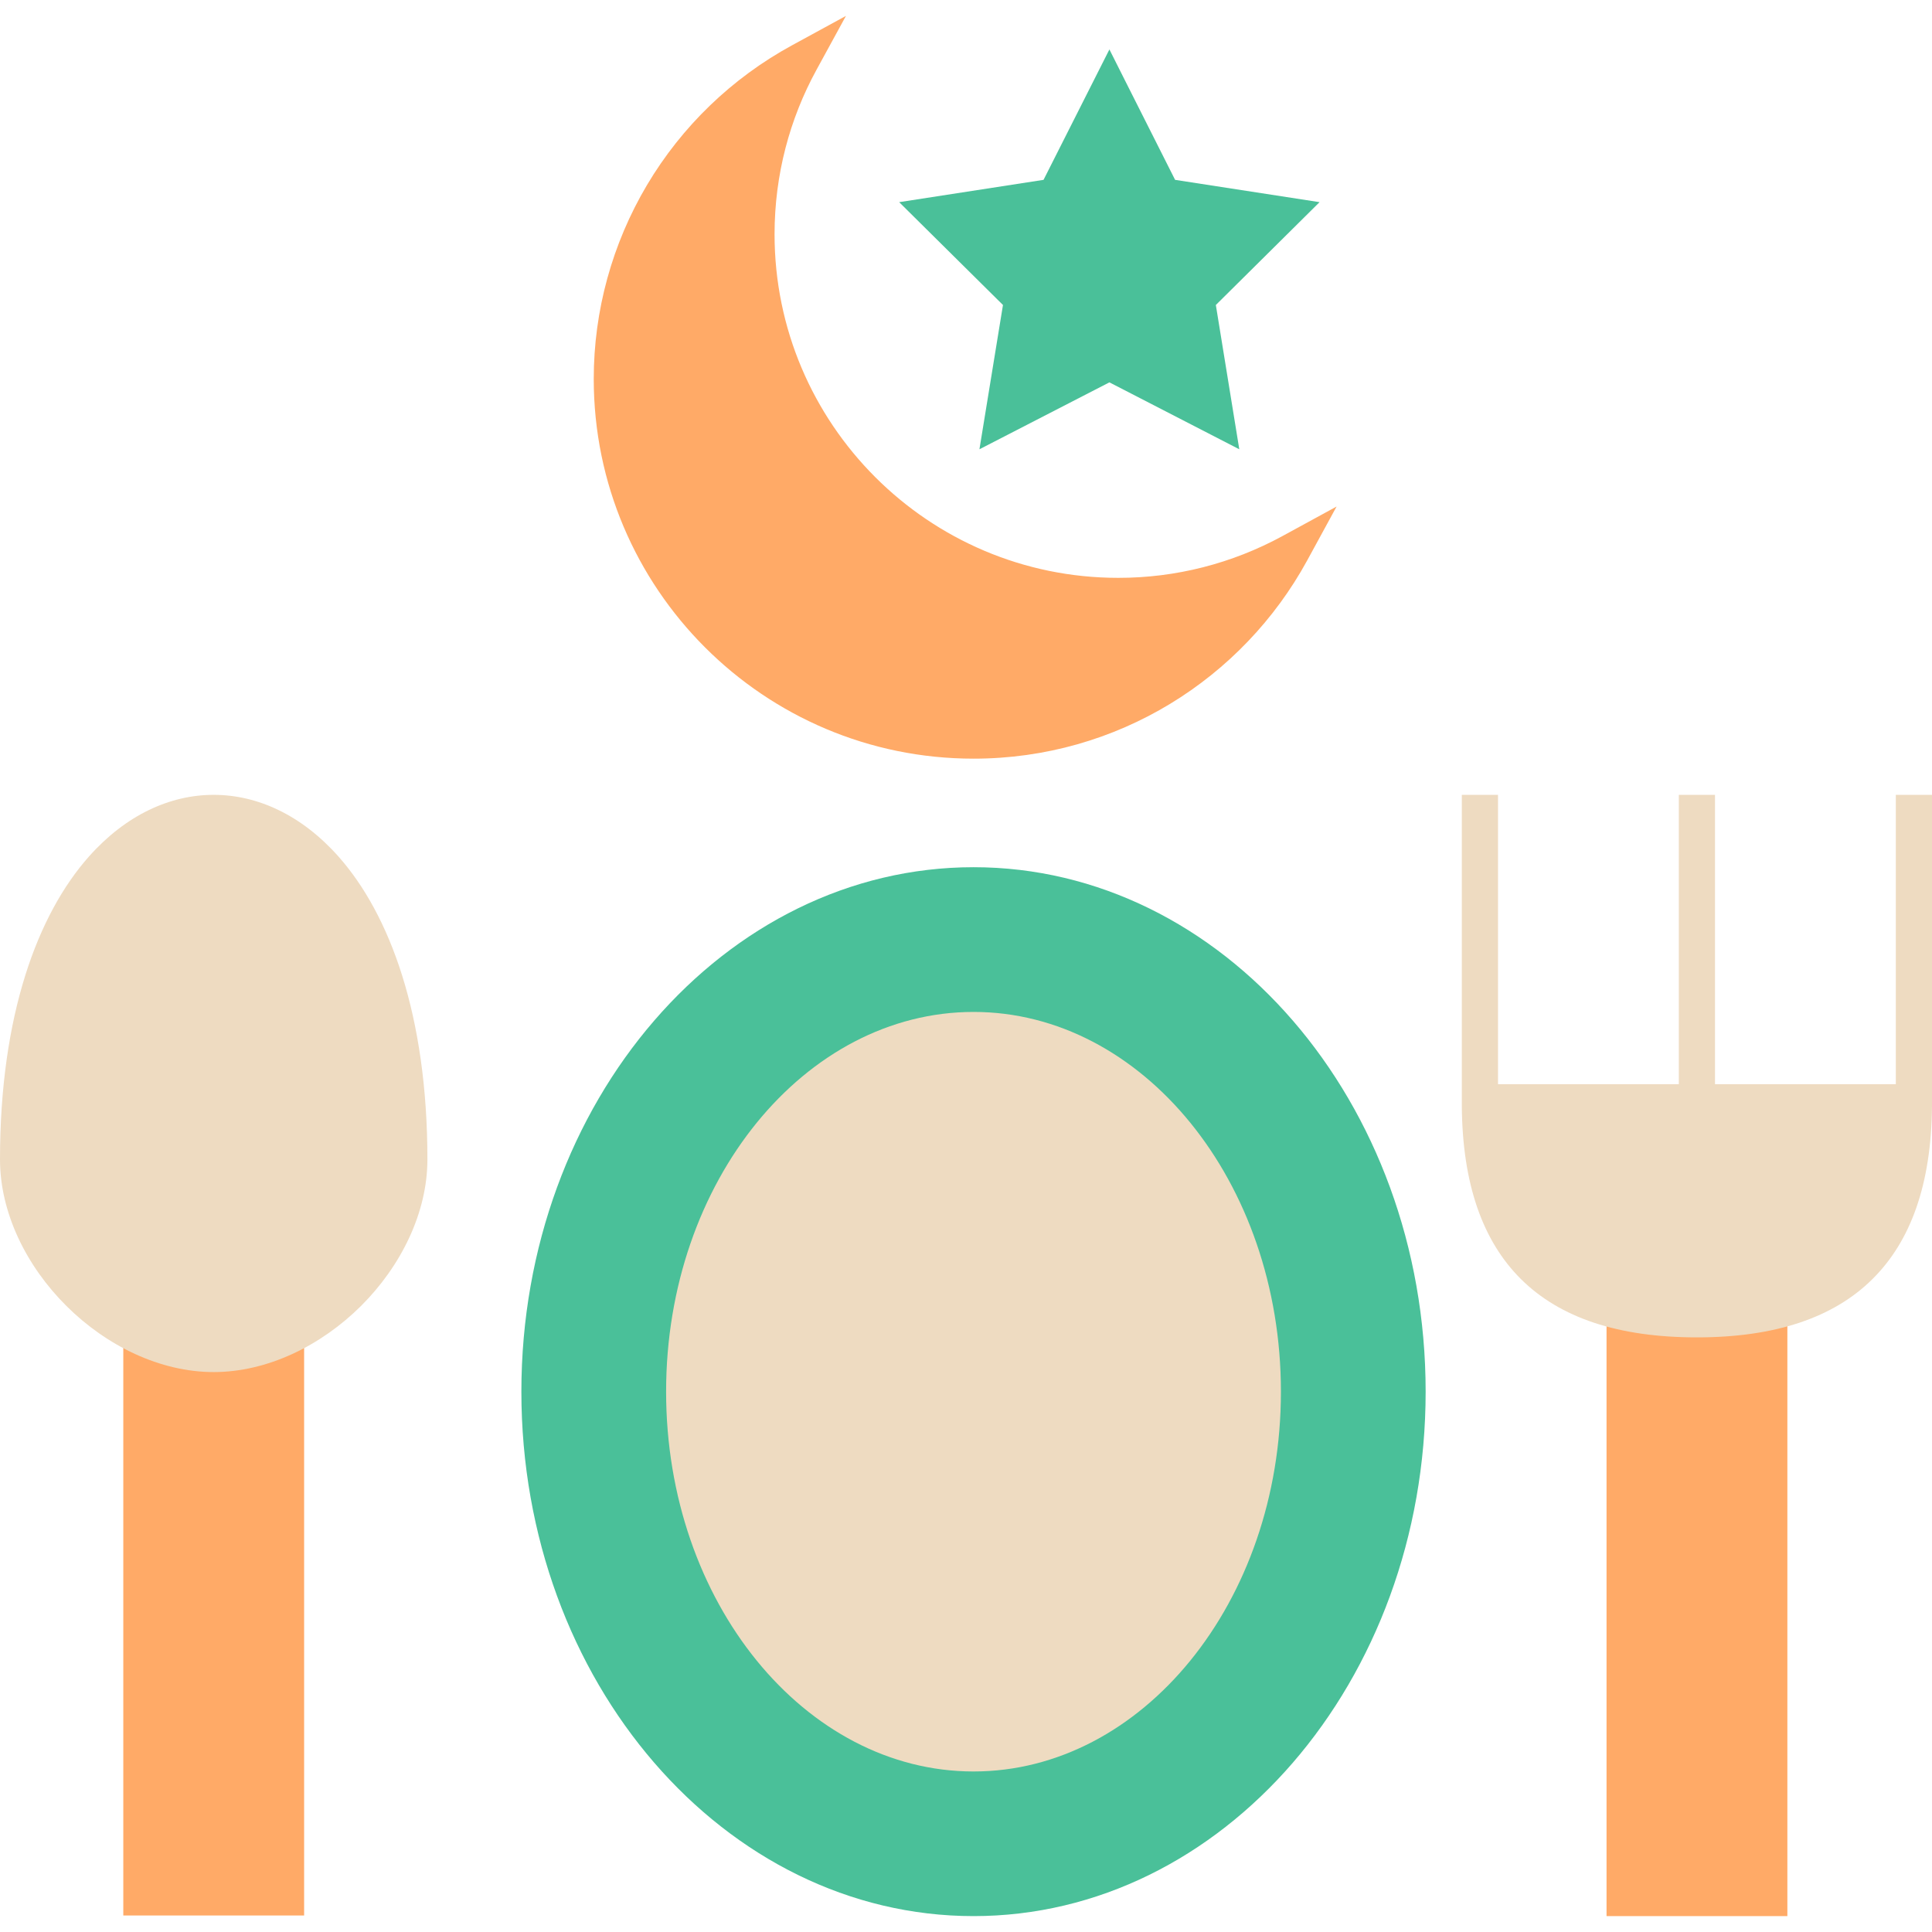 <svg width="22" height="22" viewBox="0 0 22 22" fill="none" xmlns="http://www.w3.org/2000/svg">
<path fill-rule="evenodd" clip-rule="evenodd" d="M1.404 15.206H3.463V21.812H1.404V15.206Z" fill="#FFAA67"/>
<path fill-rule="evenodd" clip-rule="evenodd" d="M4.867 13.203C4.867 11.558 4.437 10.41 3.853 9.752C3.434 9.281 2.932 9.051 2.433 9.051C1.935 9.051 1.433 9.281 1.014 9.752C0.429 10.41 0 11.558 0 13.203C0 13.809 0.299 14.417 0.757 14.872C1.213 15.326 1.825 15.624 2.433 15.624C3.042 15.624 3.653 15.326 4.11 14.872C4.567 14.417 4.867 13.809 4.867 13.203Z" fill="#EEDBC1"/>
<path fill-rule="evenodd" clip-rule="evenodd" d="M18.294 14.818H20.353V21.819H18.294V14.818Z" fill="#FFAA67"/>
<path fill-rule="evenodd" clip-rule="evenodd" d="M19.529 12.346V9.051H19.117V12.346H17.058V9.051H16.646V12.597C16.653 13.484 16.884 14.133 17.32 14.566C17.764 15.006 18.427 15.229 19.323 15.229C20.212 15.229 20.877 15.006 21.321 14.566C21.759 14.133 21.992 13.484 22 12.597V9.051H21.588V12.346H19.529Z" fill="#EEDBC1"/>
<path fill-rule="evenodd" clip-rule="evenodd" d="M11.086 9.875C8.254 9.875 5.937 12.543 5.937 15.847C5.937 19.151 8.254 21.819 11.086 21.819C13.918 21.819 16.234 19.151 16.234 15.847C16.234 12.543 13.918 9.875 11.086 9.875Z" fill="#4AC099"/>
<path fill-rule="evenodd" clip-rule="evenodd" d="M11.086 11.523C9.168 11.523 7.585 13.449 7.585 15.847C7.585 18.245 9.168 20.172 11.086 20.172C13.004 20.172 14.586 18.245 14.586 15.847C14.586 13.449 13.004 11.523 11.086 11.523Z" fill="#EEDBC1"/>
<path fill-rule="evenodd" clip-rule="evenodd" d="M9.297 0.796L9.633 0.181L9.017 0.517C8.335 0.889 7.765 1.438 7.368 2.106C6.971 2.775 6.761 3.538 6.761 4.315C6.761 6.702 8.699 8.639 11.086 8.639C12.724 8.639 14.15 7.727 14.884 6.384L15.22 5.768L14.604 6.104C14.03 6.417 13.387 6.581 12.733 6.58C10.574 6.58 8.82 4.827 8.82 2.667C8.82 1.99 8.993 1.352 9.297 0.796Z" fill="#FFAA67"/>
<path fill-rule="evenodd" clip-rule="evenodd" d="M12.816 0.927L12.633 0.563L11.883 2.048L10.239 2.302L11.421 3.473L11.153 5.116L12.633 4.354L14.112 5.116L13.845 3.473L15.026 2.302L13.381 2.048L12.816 0.927Z" fill="#4AC099"/>
</svg>
